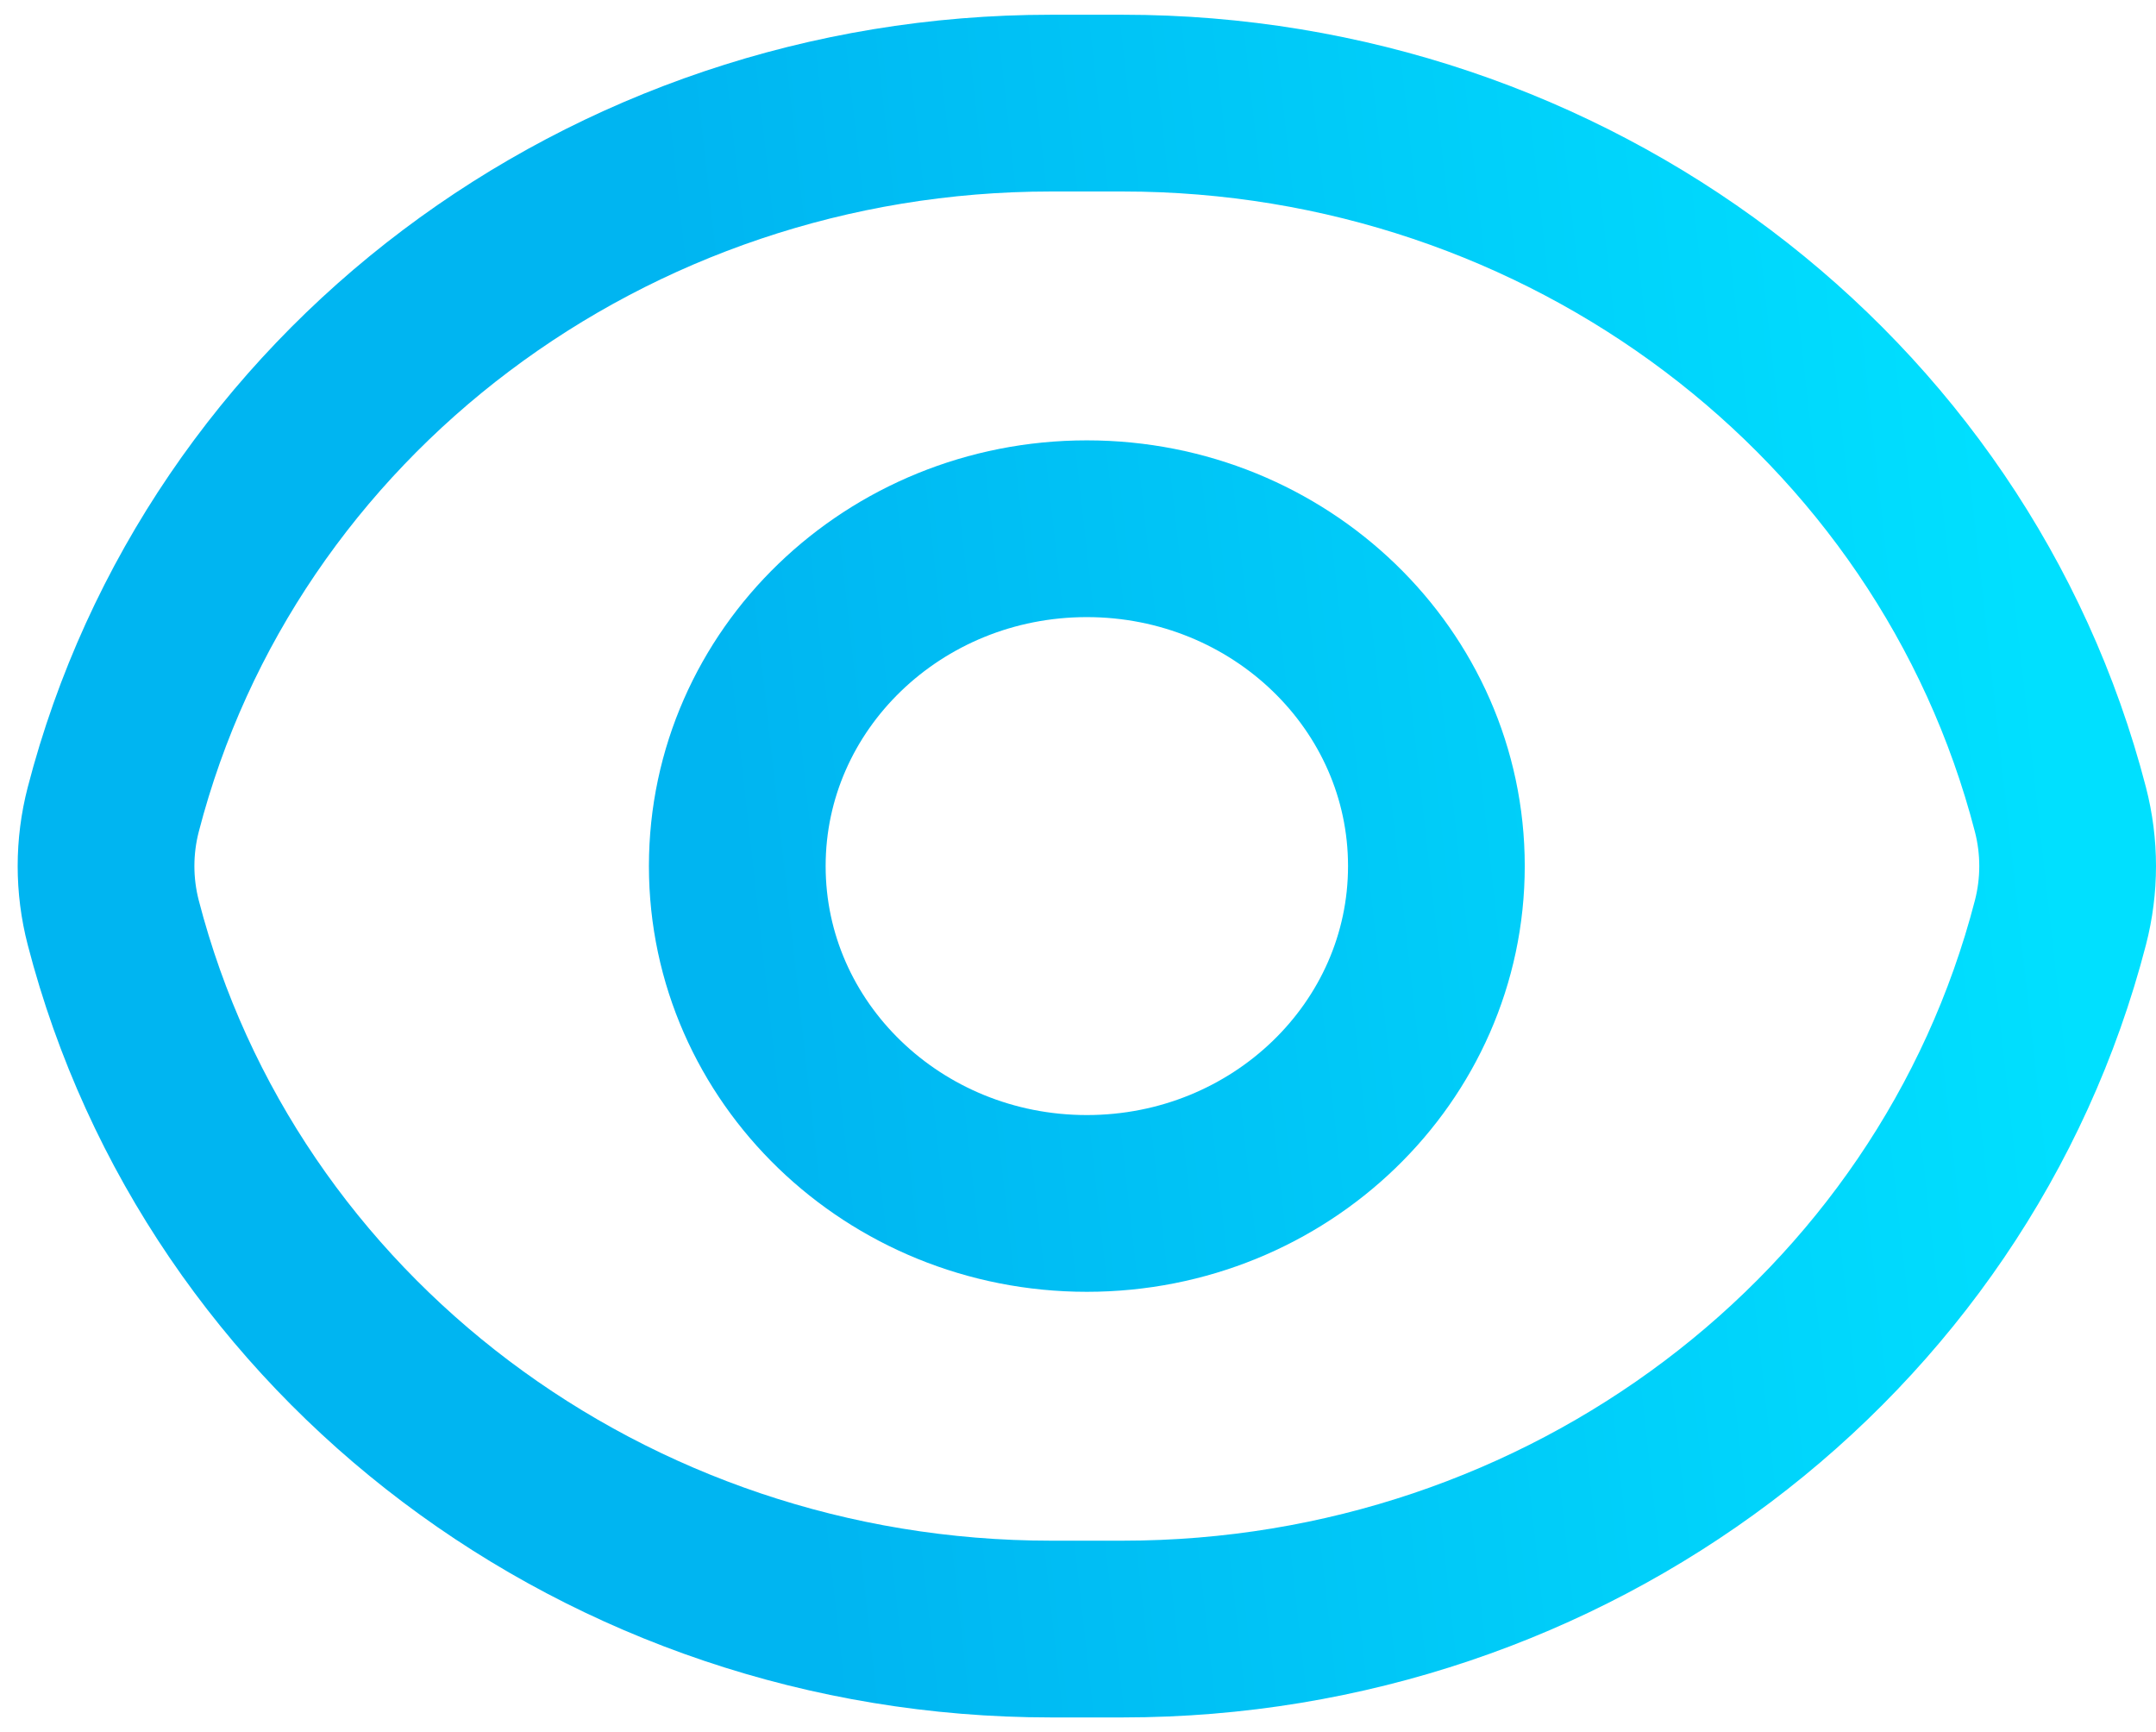 <svg width="61" height="49" viewBox="0 0 61 49" fill="none" xmlns="http://www.w3.org/2000/svg">
<path d="M31.77 2.917H29.73C17.183 2.917 6.247 11.156 3.204 22.9C2.932 23.951 2.932 25.049 3.204 26.099C6.247 37.844 17.183 46.083 29.73 46.083H31.77C44.317 46.083 55.253 37.844 58.296 26.099C58.568 25.049 58.568 23.951 58.296 22.9C55.253 11.156 44.317 2.917 31.77 2.917Z" stroke="url(#paint0_linear_259_27079)" stroke-width="5" stroke-linejoin="round"/>
<path d="M30.75 34.043C36.212 34.043 40.64 29.77 40.64 24.5C40.64 19.229 36.212 14.957 30.75 14.957C25.288 14.957 20.86 19.229 20.86 24.5C20.86 29.77 25.288 34.043 30.75 34.043Z" stroke="url(#paint1_linear_259_27079)" stroke-width="5" stroke-linejoin="round"/>
<defs>
<linearGradient id="paint0_linear_259_27079" x1="22.271" y1="37.018" x2="59.204" y2="32.9" gradientUnits="userSpaceOnUse">
<stop stop-color="#00B5F1"/>
<stop offset="1" stop-color="#00E0FF"/>
</linearGradient>
<linearGradient id="paint1_linear_259_27079" x1="22.271" y1="37.018" x2="59.204" y2="32.9" gradientUnits="userSpaceOnUse">
<stop stop-color="#00B5F1"/>
<stop offset="1" stop-color="#00E0FF"/>
</linearGradient>
</defs>
</svg>
